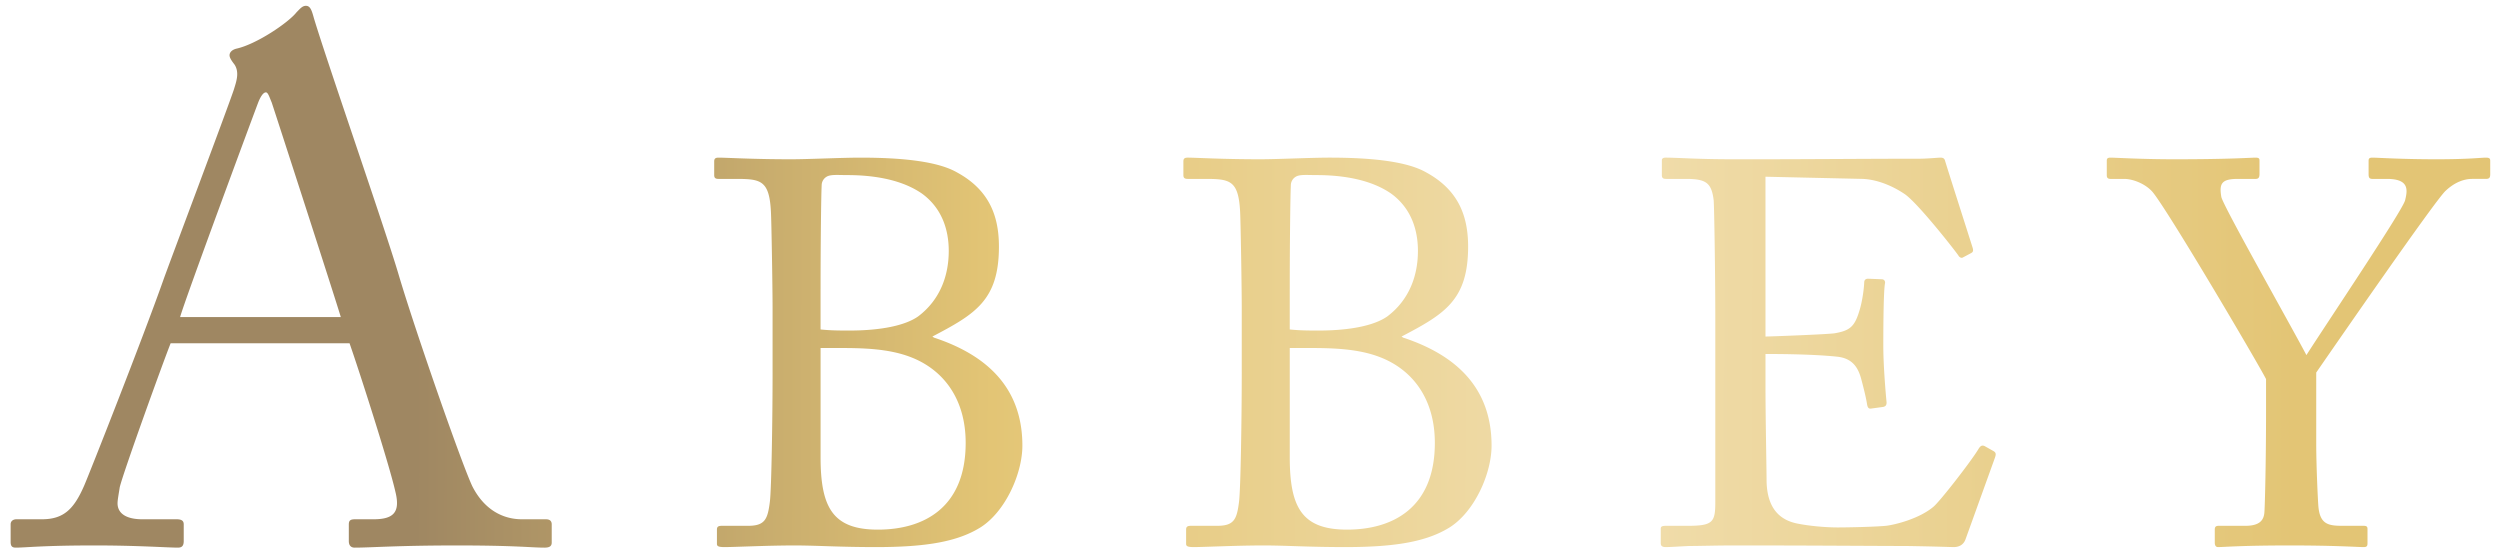 <svg xmlns="http://www.w3.org/2000/svg" width="220" height="49" fill="none" viewBox="0 0 220 49">
  <path fill="url(#paint0_linear_60_157)" d="M30.76 30.208c.896 2.56 3.52 10.752 4.032 13.056.448 1.792-.128 2.432-1.92 2.432h-1.6c-.384 0-.576.064-.576.448v1.472c0 .384.192.576.512.576 1.472 0 3.712-.192 9.024-.192 5.184 0 6.528.192 7.68.192.448 0 .64-.128.64-.448v-1.6c0-.256-.128-.448-.512-.448h-2.112c-1.6 0-3.264-.768-4.352-2.88-.896-1.856-5.056-13.76-6.528-18.752C33.832 19.968 28.84 5.632 27.624 1.6c-.192-.704-.32-1.088-.704-1.088-.32 0-.512.256-.832.576-.704.896-3.52 2.816-5.312 3.2-.448.128-.576.384-.576.576 0 .256.256.576.448.832.448.704.128 1.536-.064 2.176-.576 1.728-5.76 15.488-6.208 16.768C12.52 29.888 7.848 41.728 7.4 42.752c-.896 2.048-1.792 2.944-3.712 2.944h-2.24c-.256 0-.512.128-.512.448v1.536c0 .384.128.512.448.512.896 0 2.304-.192 6.976-.192 3.776 0 6.4.192 7.296.192.32 0 .512-.128.512-.576v-1.472c0-.32-.192-.448-.64-.448H12.52c-1.408 0-2.176-.512-2.176-1.408 0-.32.128-.96.192-1.408.32-1.344 3.84-11.072 4.48-12.672H30.76zm-14.912-2.304c.448-1.6 6.528-17.984 6.848-18.816.192-.512.448-.96.704-.96.192 0 .32.448.512.896.32.96 5.504 16.96 6.08 18.88H15.848zm52.139 4.88c0 3.936-.096 10.272-.24 11.376-.192 1.536-.433 2.112-1.92 2.112h-2.304c-.337 0-.433.096-.433.336v1.248c0 .192.096.288.672.288.912 0 3.745-.144 6.144-.144 2.016 0 3.888.144 7.2.144 4.416 0 7.153-.48 9.169-1.728 2.207-1.392 3.695-4.752 3.695-7.2 0-5.088-3.12-7.968-7.775-9.504l-.144-.096c3.743-1.968 5.855-3.168 5.855-7.92 0-2.832-.96-5.04-3.696-6.528-1.68-.96-4.751-1.296-8.495-1.296-1.68 0-4.56.144-6.097.144-3.456 0-5.615-.144-6.383-.144-.288 0-.385.096-.385.336v1.2c0 .24.096.336.384.336h1.488c2.209 0 2.977.096 3.12 2.88.049.864.145 6.72.145 8.496v5.664zm4.224-2.16h1.535c2.209 0 4.465.048 6.433.816 2.831 1.104 4.8 3.648 4.8 7.536 0 5.712-3.697 7.632-7.728 7.632-3.985 0-5.04-1.968-5.04-6.384v-9.6zm0-5.184c0-3.984.047-8.16.096-9.12a.88.88 0 01.671-.864c.385-.096.913-.048 1.585-.048 2.447 0 4.847.432 6.575 1.632 1.776 1.296 2.352 3.216 2.352 5.04 0 2.112-.72 4.272-2.688 5.76-1.152.816-3.312 1.248-6.048 1.248-.816 0-1.632 0-2.544-.096V25.44zm37.063 7.344c0 3.936-.096 10.272-.24 11.376-.192 1.536-.432 2.112-1.92 2.112h-2.304c-.336 0-.432.096-.432.336v1.248c0 .192.096.288.672.288.912 0 3.744-.144 6.144-.144 2.016 0 3.888.144 7.2.144 4.416 0 7.152-.48 9.168-1.728 2.208-1.392 3.696-4.752 3.696-7.2 0-5.088-3.12-7.968-7.776-9.504l-.144-.096c3.744-1.968 5.856-3.168 5.856-7.92 0-2.832-.96-5.04-3.696-6.528-1.68-.96-4.752-1.296-8.496-1.296-1.68 0-4.56.144-6.096.144-3.456 0-5.616-.144-6.384-.144-.288 0-.384.096-.384.336v1.2c0 .24.096.336.384.336h1.488c2.208 0 2.976.096 3.12 2.88.048.864.144 6.72.144 8.496v5.664zm4.224-2.16h1.536c2.208 0 4.464.048 6.432.816 2.832 1.104 4.8 3.648 4.8 7.536 0 5.712-3.696 7.632-7.728 7.632-3.984 0-5.04-1.968-5.04-6.384v-9.6zm0-5.184c0-3.984.048-8.16.096-9.12a.88.88 0 01.672-.864c.384-.096.912-.048 1.584-.048 2.448 0 4.848.432 6.576 1.632 1.776 1.296 2.352 3.216 2.352 5.04 0 2.112-.72 4.272-2.688 5.76-1.152.816-3.312 1.248-6.048 1.248-.816 0-1.632 0-2.544-.096V25.44zm41.864-9.888l8.544.192c1.296.048 2.64.624 3.648 1.296 1.152.72 4.704 5.28 4.8 5.472.048.096.24.24.384.144l.72-.384c.192-.096.192-.24.144-.432-.144-.48-2.256-7.056-2.448-7.728-.048-.144-.144-.24-.384-.24-.24 0-1.152.096-1.92.096-4.752 0-9.504.048-14.256.048h-2.112c-3.168 0-4.848-.144-5.904-.144-.24 0-.336.096-.336.24v1.296c0 .288.144.336.384.336h1.728c1.776 0 2.256.336 2.448 1.872.048.48.144 6.48.144 10.464v16.08c0 1.776-.192 2.112-2.4 2.112h-1.92c-.336 0-.48.048-.48.24v1.296c0 .24.144.336.432.336.432 0 1.056-.048 2.064-.096.96 0 2.304-.048 4.08-.048 7.488 0 12.144.048 15.024.048 2.88.048 3.936.096 4.176.096.576 0 .912-.288 1.056-.72l2.544-7.056c.144-.384.144-.528-.096-.672l-.768-.432c-.288-.144-.432.048-.576.288-.672 1.104-3.36 4.56-3.936 5.04-1.248 1.056-3.36 1.584-4.176 1.68-1.008.096-3.408.144-4.224.144-1.2 0-2.592-.144-3.552-.336-1.488-.288-2.688-1.248-2.736-3.744 0-.96-.096-5.616-.096-8.208v-2.976c.768 0 4.08 0 6.336.24 1.248.144 1.776.864 2.064 1.872.144.528.432 1.632.528 2.256.048.336.144.48.384.432l1.056-.144c.192-.048.288-.144.288-.384-.096-1.008-.288-3.312-.288-4.992 0-.72 0-4.656.144-5.472.048-.192-.048-.384-.288-.384l-1.2-.048c-.192 0-.336.096-.336.336-.048.912-.24 1.872-.384 2.352-.432 1.488-.816 1.872-2.208 2.112-.576.096-5.712.288-6.096.288V15.552zm48.466 17.232c1.824-2.64 10.416-15.072 11.376-15.984.816-.768 1.632-1.056 2.352-1.056h1.2c.336 0 .384-.144.384-.432V14.16c0-.192-.048-.288-.384-.288-.432 0-1.488.144-4.32.144-3.216 0-5.184-.144-5.664-.144-.288 0-.336.096-.336.288v1.152c0 .288.048.432.336.432h1.296c2.016 0 1.776 1.056 1.584 1.872-.192.864-6.912 10.848-8.688 13.632-1.44-2.736-7.344-13.152-7.488-13.92-.192-1.152 0-1.584 1.44-1.584h1.584c.288 0 .336-.192.336-.432v-1.2c0-.144-.048-.24-.336-.24-.48 0-2.208.144-7.152.144-2.928 0-5.184-.144-5.616-.144-.288 0-.336.096-.336.288v1.248c0 .192.048.336.336.336h1.2c.768 0 1.872.432 2.496 1.152 1.392 1.68 9.36 15.216 9.984 16.464v2.784c0 4.464-.096 8.256-.144 8.928-.048.72-.432 1.2-1.68 1.2h-2.352c-.288 0-.336.144-.336.336v1.152c0 .24.096.384.288.384.528 0 2.016-.144 6.336-.144 4.032 0 5.904.144 6.48.144.336 0 .336-.144.336-.432v-1.104c0-.192 0-.336-.336-.336h-1.872c-1.248 0-1.968-.144-2.112-1.68-.048-.528-.192-3.648-.192-5.52v-6.288z" class="ABBEY"/>
  <defs>
    <linearGradient id="paint0_linear_60_157" x1="219" x2="1.001" y1="26.474" y2="26.106" class="paint0_linear_60_157" gradientUnits="userSpaceOnUse">
      <stop offset=".078" stop-color="#E3C575"/>
      <stop offset=".359" stop-color="#F1DEAE"/>
      <stop offset=".604" stop-color="#E3C575"/>
      <stop offset=".837" stop-color="#9F8762"/>
    </linearGradient>
  </defs>
</svg>
